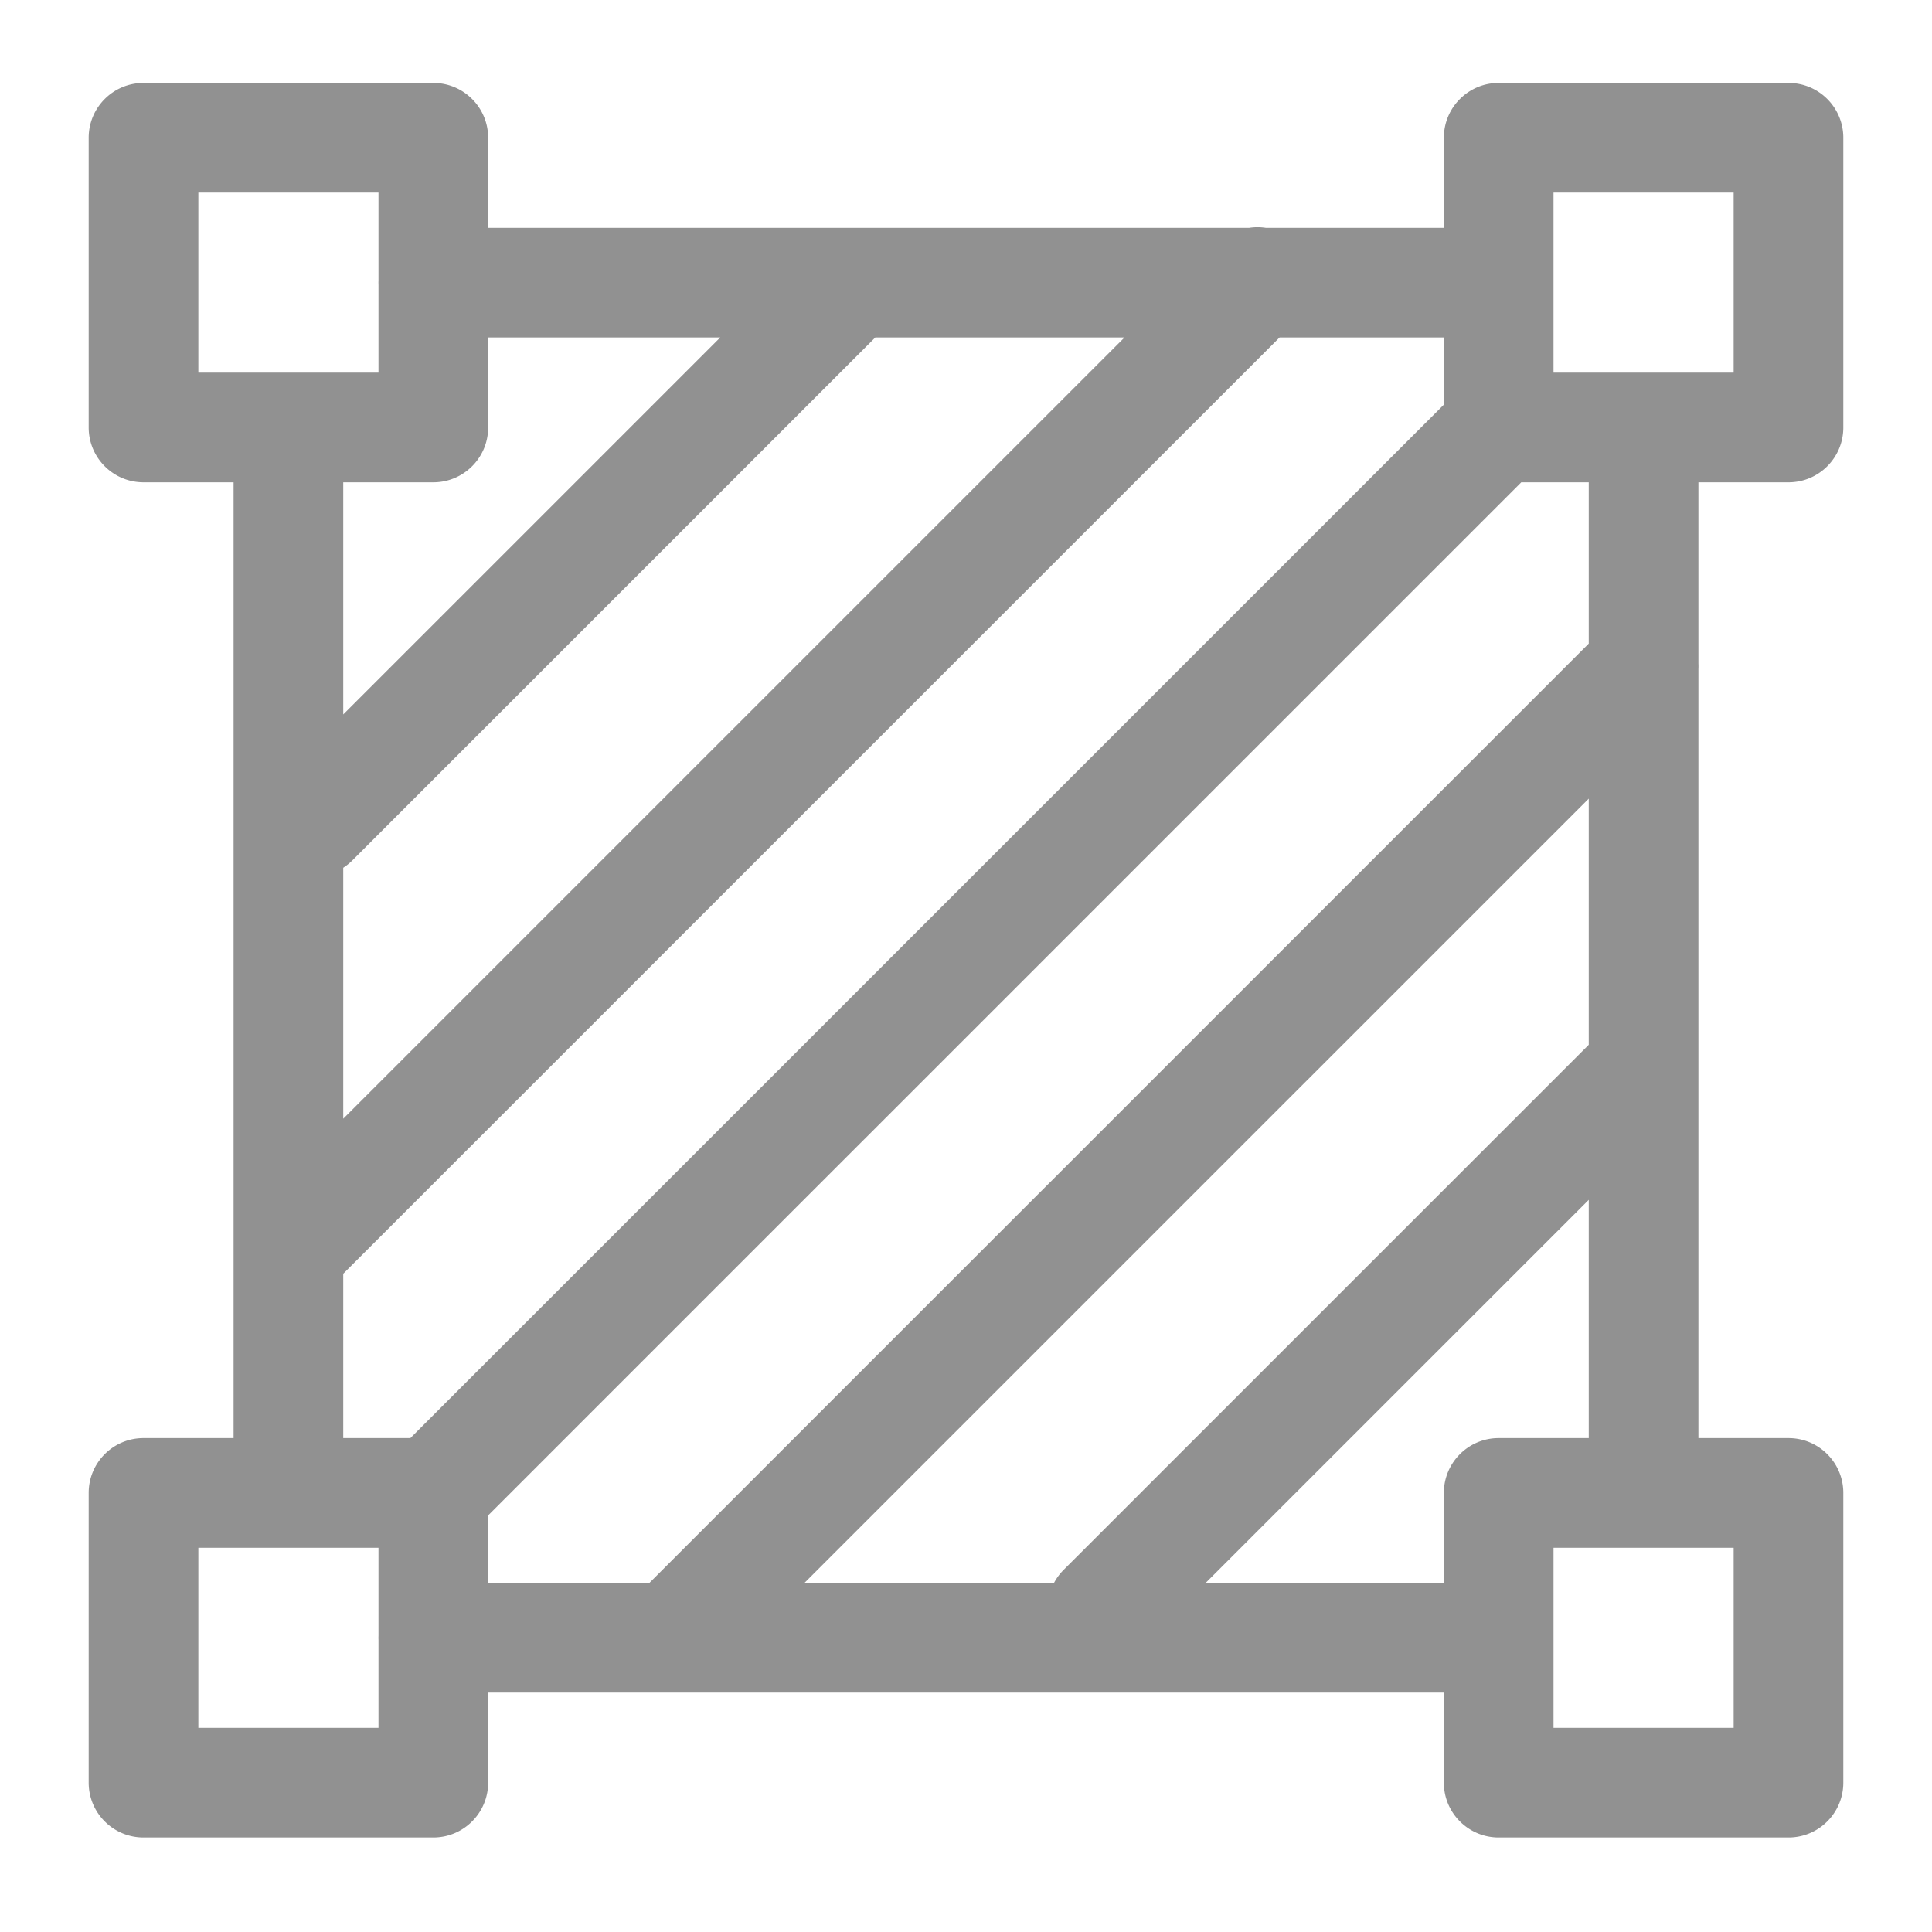 <?xml version="1.0" standalone="no"?><!DOCTYPE svg PUBLIC "-//W3C//DTD SVG 1.1//EN" "http://www.w3.org/Graphics/SVG/1.1/DTD/svg11.dtd"><svg t="1600396624451" class="icon" viewBox="0 0 1024 1024" version="1.1" xmlns="http://www.w3.org/2000/svg" p-id="3291" xmlns:xlink="http://www.w3.org/1999/xlink" width="128" height="128"><defs><style type="text/css"></style></defs><path d="M947.934 255.64c16.063 0 29.06-12.999 29.06-29.06V73.015c0-16.063-12.997-29.06-29.06-29.06h-153.6c-16.035 0-29.06 12.997-29.06 29.06v47.734h-94.338a29.189 29.189 0 0 0-8.865 0H258.728V73.016c0-16.063-13.027-29.06-29.062-29.06H76.068c-16.064 0-29.063 12.997-29.063 29.06v153.563c0 16.063 12.999 29.06 29.063 29.06h47.737v506.582H76.068c-16.064 0-29.063 12.997-29.063 29.06v153.563c0 16.063 12.999 29.06 29.063 29.06h153.598c16.035 0 29.062-12.997 29.062-29.06V897.11h506.545v47.735c0 16.063 13.026 29.06 29.06 29.06h153.6c16.063 0 29.06-12.997 29.06-29.06V791.282c0-16.063-12.997-29.06-29.06-29.06h-47.738v-407.64c0.05-0.984 0.05-1.97 0-2.955V255.64h47.739zM823.397 102.076h95.473v95.442h-95.473v-95.442zM181.93 459.92a29.207 29.207 0 0 0 4.825-3.89l277.169-277.16h132.079L181.929 592.93V459.921z m-76.8-357.844h95.474v46.628c-0.014 0.367-0.028 0.735-0.028 1.106s0.015 0.739 0.028 1.106v46.602H105.13v-95.442z m124.537 153.562c16.035 0 29.062-12.998 29.062-29.06v-47.707h123.003L181.93 378.666V255.64h47.737z m-47.737 419.477l496.265-496.244h87.08v35.607L217.51 762.22h-35.581v-87.105z m-76.8 240.668v-95.441h95.474v46.6c-0.014 0.367-0.028 0.736-0.028 1.106s0.015 0.739 0.028 1.106v46.628H105.13zM842.072 553.75L563.785 832.023a29.044 29.044 0 0 0-5.148 6.965H426.366L842.07 423.3v130.449z m76.8 362.035h-95.474v-95.441h95.473v95.441zM794.333 762.221c-16.035 0-29.06 12.997-29.06 29.06v47.706H639.011l203.061-203.051V762.22h-47.738z m47.737-421.109L344.174 838.988h-85.446v-35.795L806.304 255.64h35.767v85.472z" fill="#919191" p-id="3292"></path></svg>